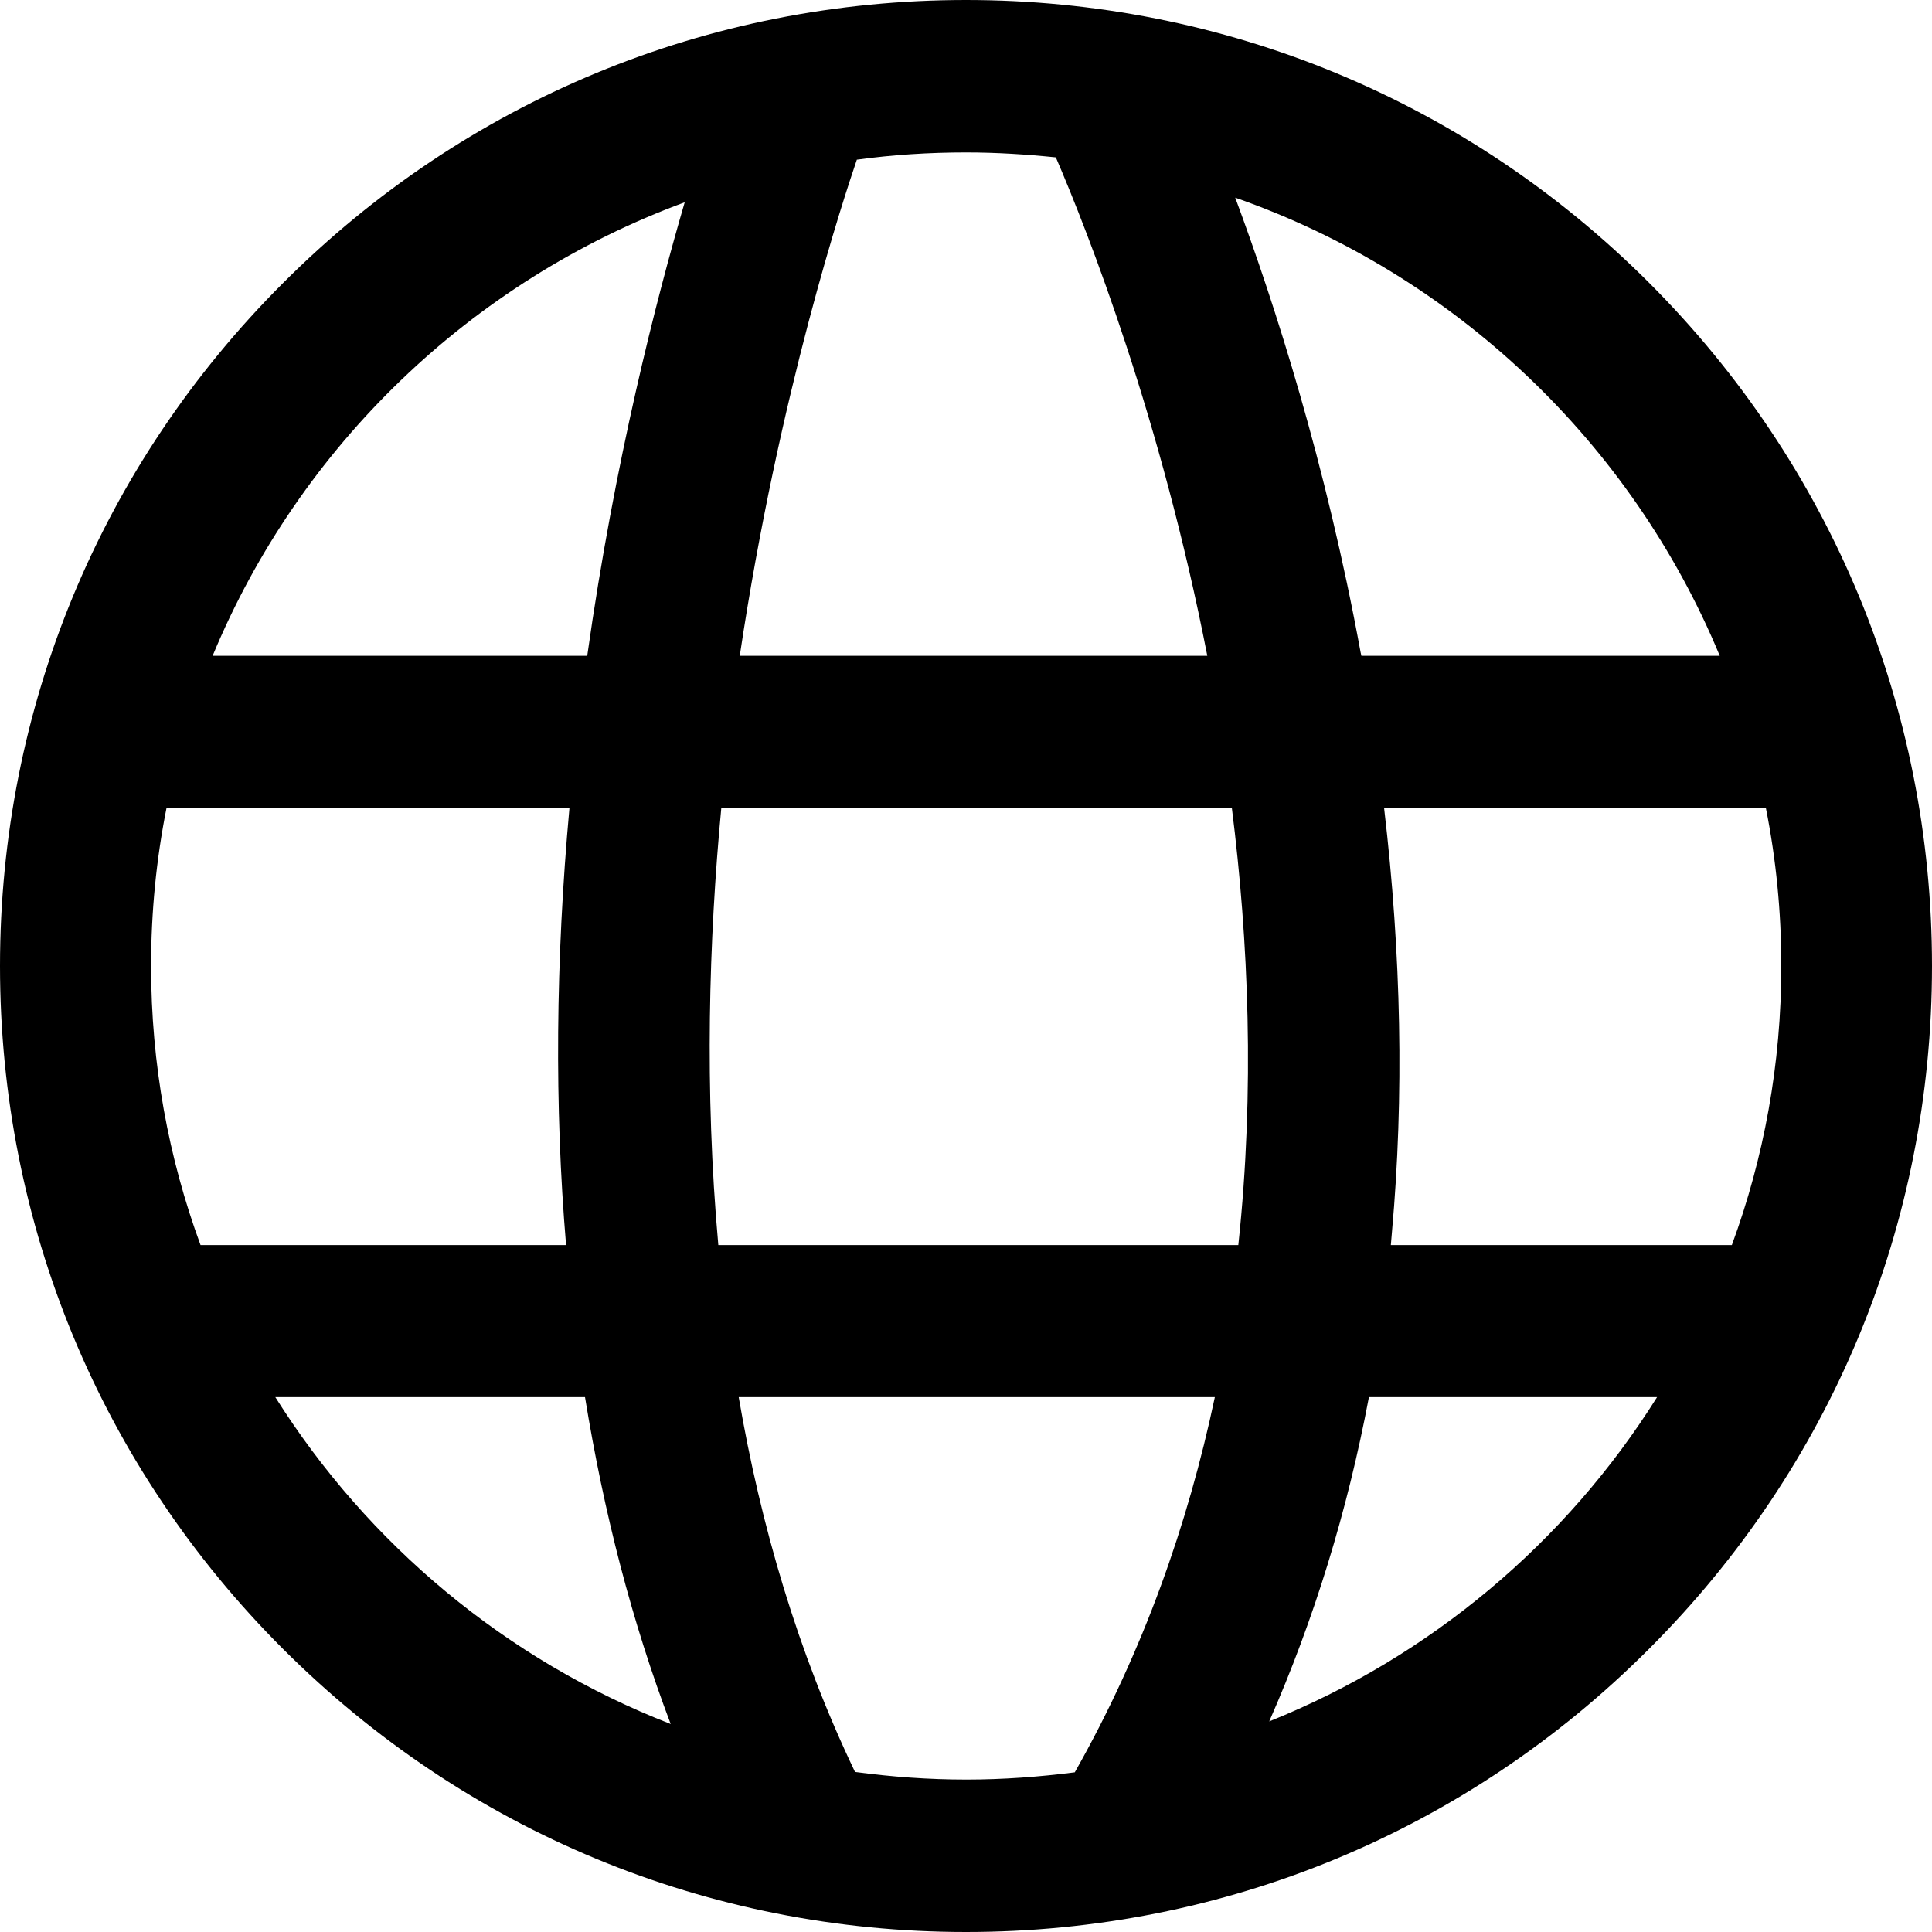 <svg width="20" height="20" viewBox="0 0 20 20" fill="none" xmlns="http://www.w3.org/2000/svg">
<path d="M17.072 2.928C15.184 1.039 12.67 0 10 0C7.33 0 4.82 1.039 2.932 2.928C1.04 4.817 0 7.328 0 10C0 12.672 1.04 15.183 2.932 17.072C4.82 18.957 7.33 20 10 20C12.67 20 15.18 18.961 17.068 17.072C18.96 15.183 20 12.672 20 10C20 7.328 18.96 4.817 17.072 2.928ZM17.803 6.789H14.093C14.089 6.777 14.089 6.765 14.085 6.753C13.726 4.797 13.198 3.152 12.787 2.046C15.059 2.841 16.888 4.581 17.803 6.789ZM8.87 1.653C9.242 1.602 9.617 1.578 10 1.578C10.317 1.578 10.626 1.598 10.93 1.629C11.267 2.412 12.021 4.341 12.498 6.789H7.658C8.065 4.065 8.741 2.031 8.87 1.653ZM1.564 10C1.564 9.441 1.618 8.894 1.724 8.363H5.895C5.751 9.941 5.739 11.46 5.86 12.889H2.076C1.744 11.987 1.564 11.015 1.564 10ZM2.85 14.463H6.056C6.251 15.663 6.544 16.797 6.943 17.847C5.242 17.186 3.808 15.986 2.85 14.463ZM6.079 6.789H2.201C3.1 4.62 4.879 2.908 7.088 2.094C6.794 3.101 6.364 4.766 6.079 6.789ZM11.126 18.347C10.758 18.394 10.383 18.422 10.004 18.422C9.613 18.422 9.23 18.394 8.851 18.343C8.256 17.1 7.873 15.781 7.647 14.463H12.576C12.299 15.773 11.837 17.092 11.126 18.347ZM12.819 12.889H7.436C7.291 11.279 7.338 9.725 7.467 8.363H12.752C12.924 9.728 12.991 11.283 12.819 12.889ZM13.139 17.82C13.601 16.769 13.948 15.647 14.171 14.463H17.154C16.212 15.966 14.805 17.151 13.139 17.82ZM14.398 12.889L14.41 12.747C14.535 11.354 14.507 9.882 14.328 8.363H18.28C18.386 8.894 18.44 9.441 18.44 10C18.44 11.015 18.26 11.987 17.928 12.889H14.398Z" fill="black"/>
</svg>
